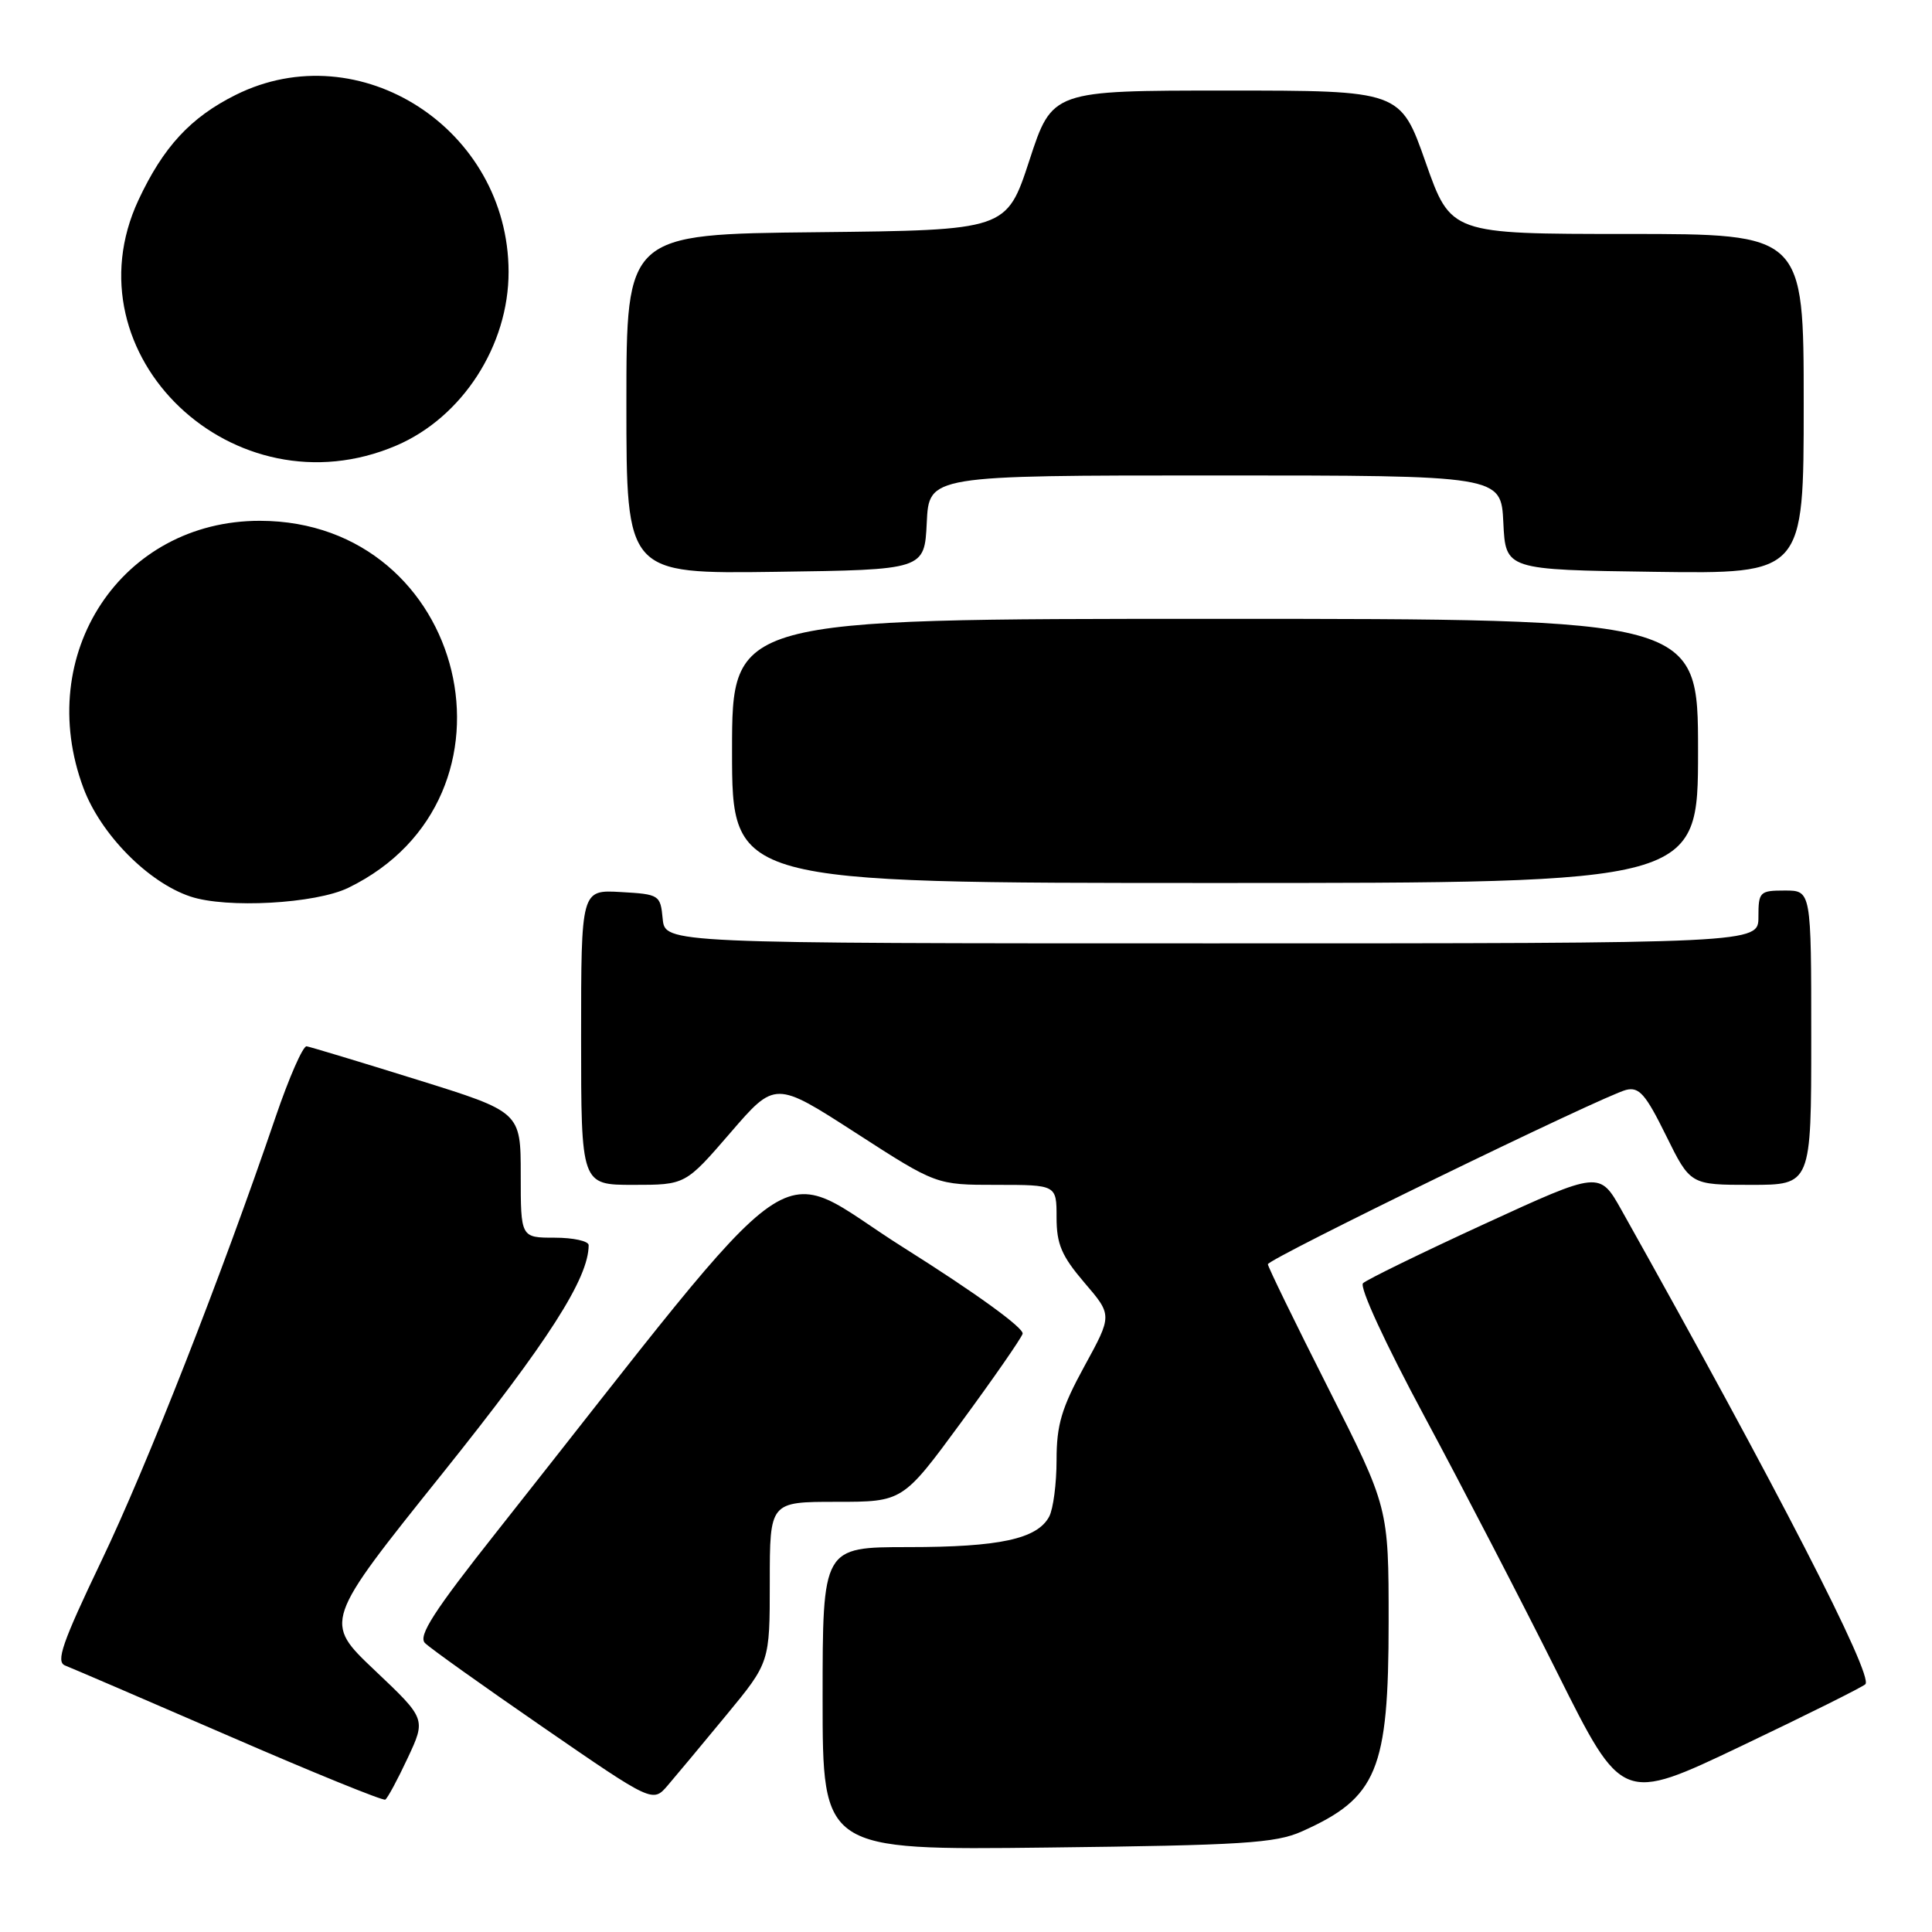 <?xml version="1.0" encoding="UTF-8" standalone="no"?>
<!DOCTYPE svg PUBLIC "-//W3C//DTD SVG 1.1//EN" "http://www.w3.org/Graphics/SVG/1.1/DTD/svg11.dtd" >
<svg xmlns="http://www.w3.org/2000/svg" xmlns:xlink="http://www.w3.org/1999/xlink" version="1.1" viewBox="0 0 256 256">
 <g >
 <path fill="currentColor"
d=" M 172.49 242.68 C 182.49 238.22 184.00 234.57 184.00 214.91 C 184.00 199.76 184.00 199.76 176.00 183.94 C 171.60 175.24 168.00 167.85 168.00 167.52 C 168.00 166.81 212.44 145.18 215.46 144.42 C 217.19 143.99 218.05 144.97 220.75 150.45 C 223.98 157.00 223.98 157.00 231.99 157.00 C 240.00 157.00 240.00 157.00 240.00 137.50 C 240.00 118.00 240.00 118.00 236.50 118.00 C 233.17 118.00 233.00 118.17 233.00 121.50 C 233.00 125.00 233.00 125.00 160.56 125.00 C 88.13 125.00 88.13 125.00 87.81 121.75 C 87.51 118.58 87.37 118.49 82.25 118.20 C 77.00 117.90 77.00 117.90 77.00 137.45 C 77.00 157.00 77.00 157.00 83.91 157.00 C 90.82 157.00 90.82 157.00 96.77 150.11 C 102.71 143.22 102.71 143.22 113.39 150.11 C 124.06 157.00 124.06 157.00 132.03 157.00 C 140.00 157.00 140.00 157.00 140.00 161.32 C 140.00 164.86 140.67 166.42 143.69 169.96 C 147.39 174.27 147.39 174.27 143.69 181.03 C 140.66 186.57 140.00 188.80 140.00 193.46 C 140.00 196.58 139.56 199.95 139.02 200.96 C 137.44 203.92 132.43 205.00 120.35 205.00 C 109.00 205.00 109.00 205.00 109.00 225.08 C 109.00 245.16 109.00 245.16 138.75 244.81 C 164.63 244.51 169.02 244.23 172.49 242.68 Z  M 54.02 232.95 C 56.45 227.76 56.45 227.76 49.66 221.33 C 42.87 214.90 42.87 214.90 58.61 195.26 C 72.67 177.70 78.00 169.38 78.00 164.99 C 78.00 164.45 75.97 164.00 73.50 164.00 C 69.00 164.00 69.00 164.00 69.00 155.67 C 69.00 147.34 69.00 147.34 55.25 143.06 C 47.69 140.70 41.11 138.72 40.63 138.64 C 40.15 138.56 38.30 142.78 36.52 148.00 C 29.34 169.08 19.47 194.23 13.45 206.80 C 8.23 217.71 7.37 220.20 8.63 220.69 C 9.48 221.02 19.25 225.22 30.34 230.03 C 41.43 234.85 50.75 238.64 51.05 238.46 C 51.35 238.28 52.69 235.80 54.02 232.95 Z  M 96.25 227.25 C 102.00 220.28 102.00 220.28 102.00 209.64 C 102.00 199.00 102.00 199.00 110.81 199.00 C 119.62 199.00 119.62 199.00 127.34 188.49 C 131.59 182.71 135.26 177.42 135.50 176.74 C 135.75 176.01 129.30 171.34 119.77 165.34 C 101.79 154.04 107.86 149.81 65.79 203.00 C 57.49 213.49 55.38 216.77 56.31 217.71 C 56.96 218.37 64.03 223.41 72.00 228.90 C 86.50 238.89 86.50 238.89 88.50 236.55 C 89.60 235.27 93.09 231.08 96.25 227.25 Z  M 247.17 223.17 C 248.29 222.05 235.41 197.02 214.85 160.33 C 211.95 155.17 211.95 155.17 196.72 162.17 C 188.35 166.02 181.10 169.56 180.61 170.03 C 180.09 170.52 183.54 177.99 188.75 187.69 C 193.72 196.94 201.65 212.24 206.37 221.69 C 214.95 238.88 214.95 238.88 230.73 231.36 C 239.40 227.23 246.80 223.54 247.17 223.17 Z  M 46.15 117.64 C 70.73 105.69 61.91 69.05 34.45 69.01 C 16.10 68.98 4.42 86.67 11.06 104.43 C 13.35 110.55 19.62 116.92 25.22 118.79 C 30.00 120.40 41.82 119.75 46.15 117.64 Z  M 225.00 99.50 C 225.00 82.00 225.00 82.00 161.00 82.00 C 97.00 82.00 97.00 82.00 97.00 99.50 C 97.00 117.00 97.00 117.00 161.00 117.00 C 225.00 117.00 225.00 117.00 225.00 99.50 Z  M 122.80 69.25 C 123.10 63.00 123.10 63.00 161.00 63.00 C 198.90 63.00 198.90 63.00 199.20 69.25 C 199.50 75.50 199.50 75.50 219.25 75.77 C 239.00 76.04 239.00 76.04 239.00 53.52 C 239.00 31.00 239.00 31.00 215.62 31.00 C 192.24 31.00 192.24 31.00 188.90 21.50 C 185.56 12.00 185.56 12.00 162.49 12.00 C 139.42 12.00 139.42 12.00 136.40 21.25 C 133.37 30.50 133.37 30.50 108.19 30.77 C 83.00 31.03 83.00 31.03 83.00 53.54 C 83.00 76.04 83.00 76.04 102.75 75.77 C 122.50 75.50 122.50 75.50 122.80 69.25 Z  M 52.51 59.04 C 61.26 55.30 67.41 45.78 67.39 36.00 C 67.35 17.13 47.67 4.38 31.22 12.58 C 25.25 15.56 21.65 19.45 18.35 26.50 C 8.77 47.03 31.02 68.23 52.51 59.04 Z "/>
</g>
</svg>